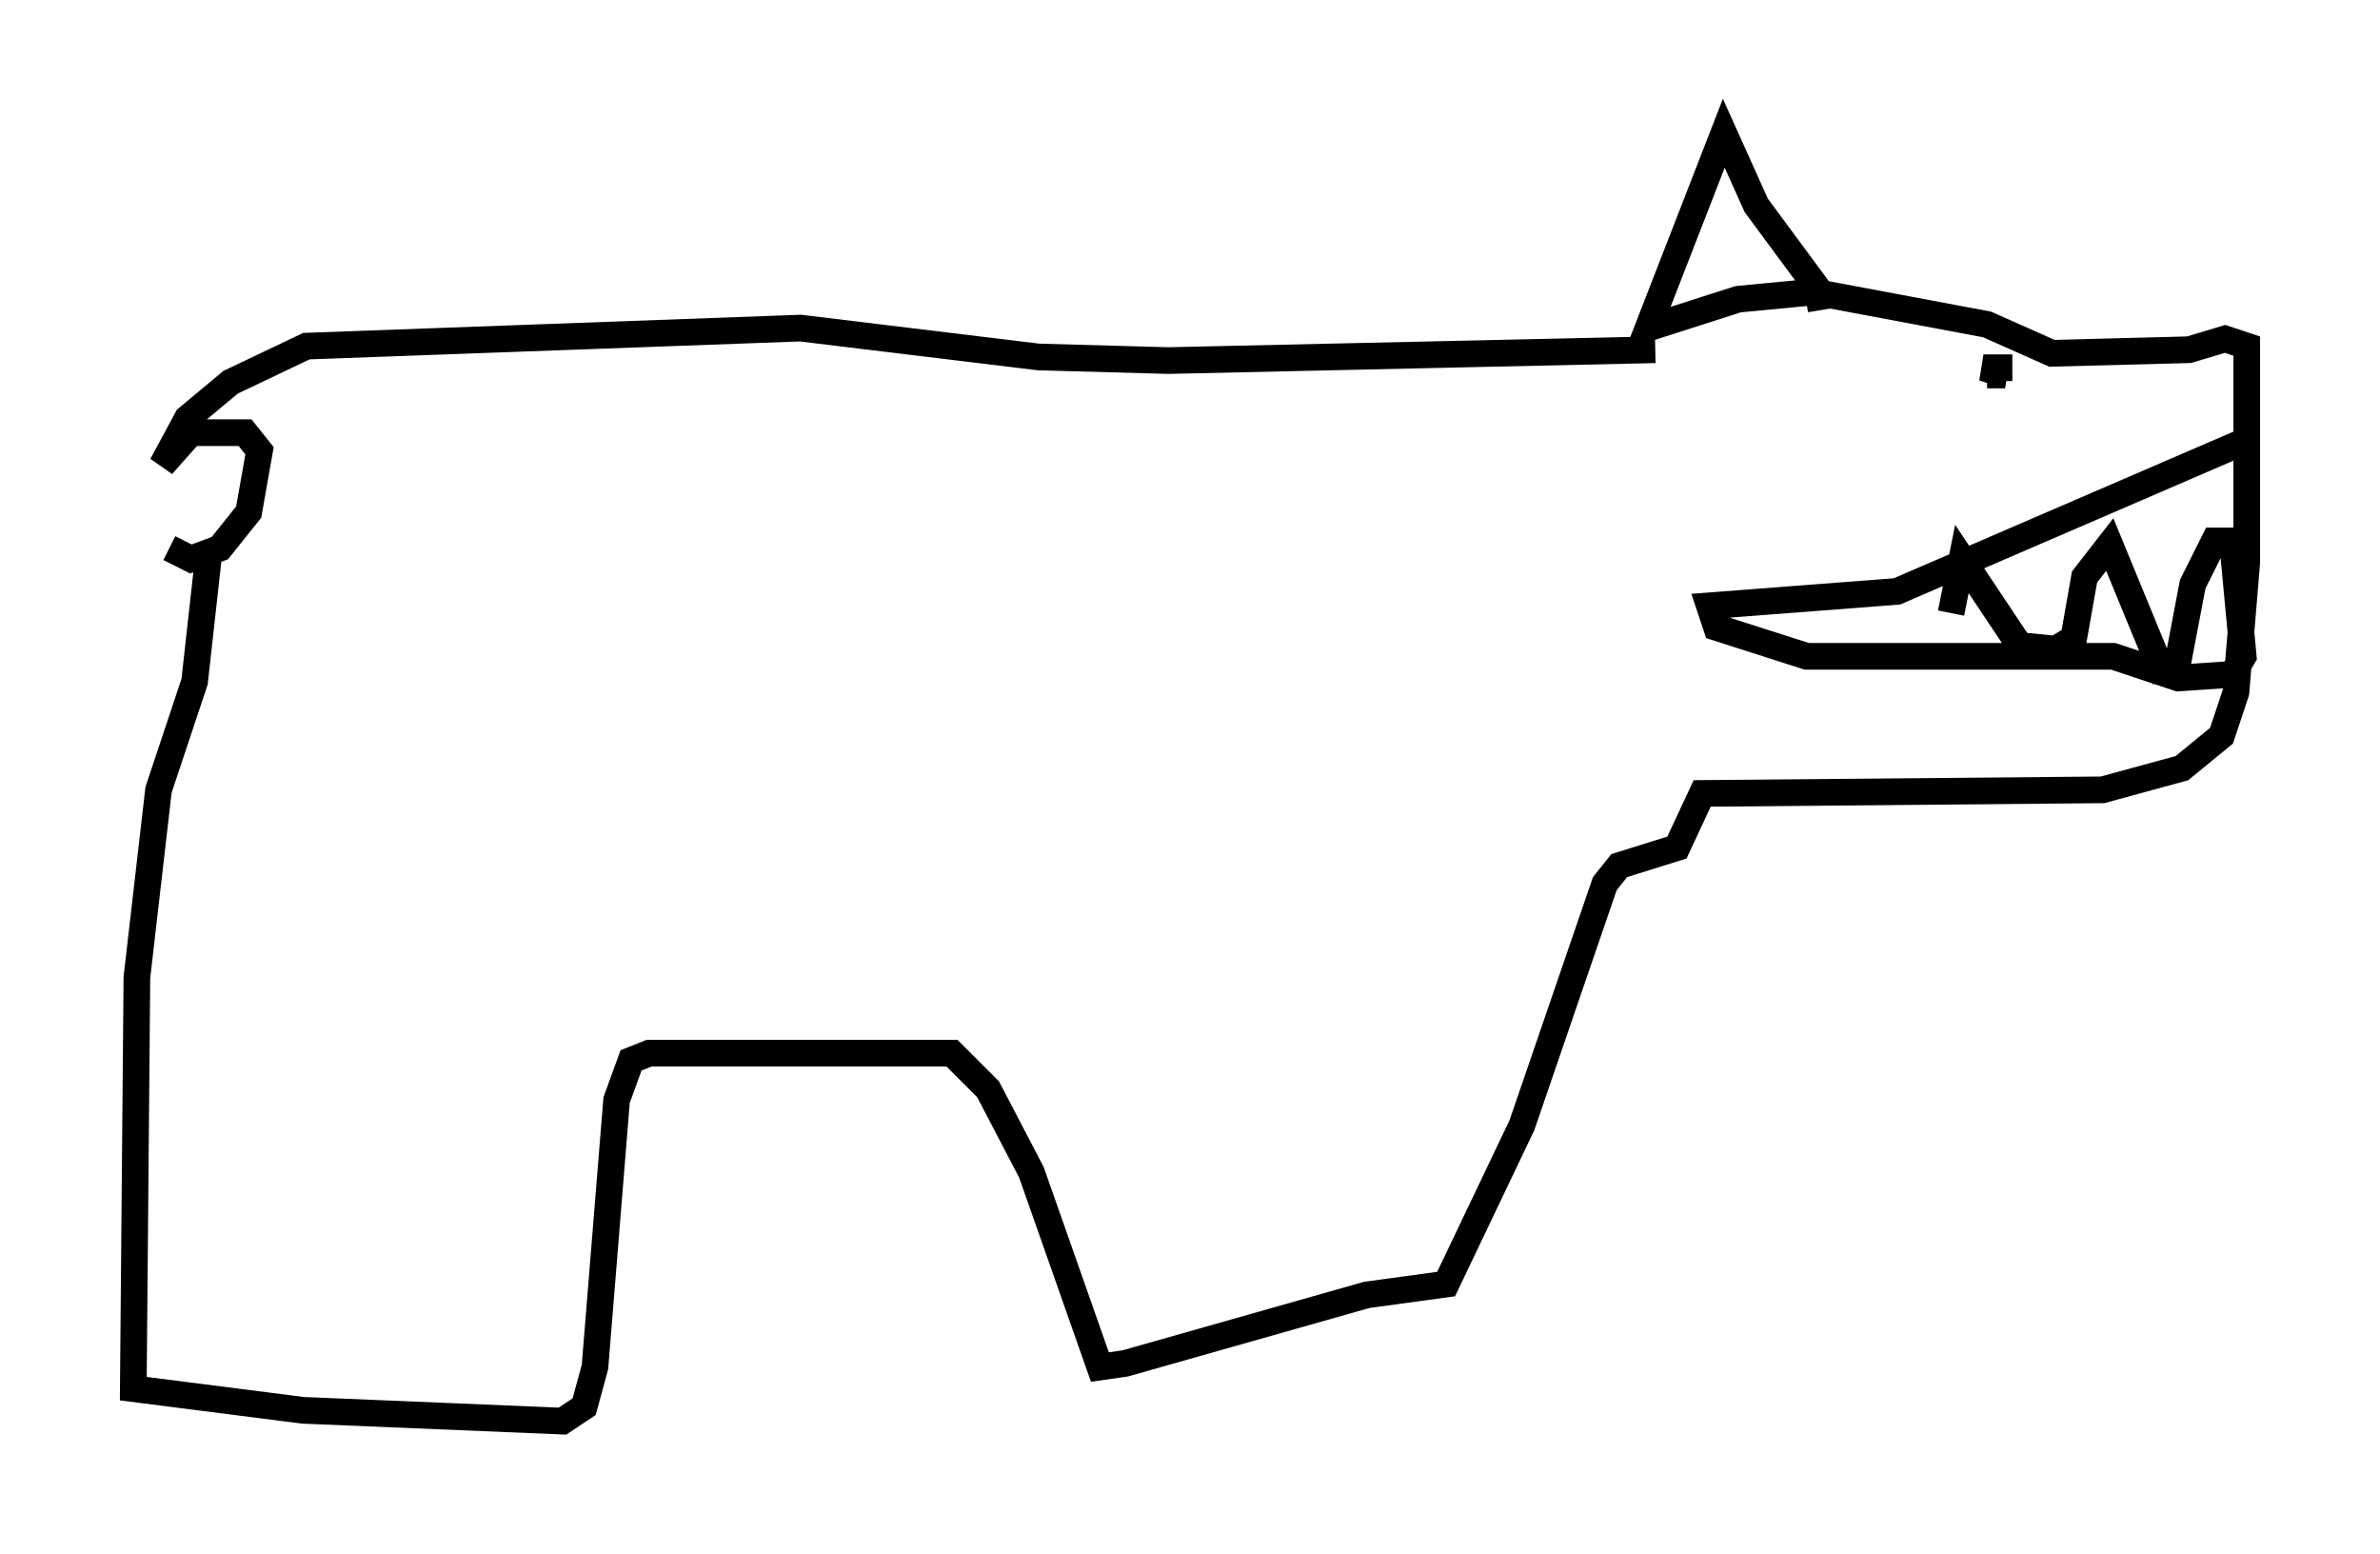 <?xml version="1.0" encoding="utf-8" ?>
<svg baseProfile="full" height="58.308" version="1.1" width="89.295" xmlns="http://www.w3.org/2000/svg" xmlns:ev="http://www.w3.org/2001/xml-events" xmlns:xlink="http://www.w3.org/1999/xlink"><defs /><rect fill="white" height="58.308" width="89.295" x="0" y="0" /><path d="M6.353, 17.855 m0.0, 2.706 l0.812, 0.406 1.083, -0.406 l1.083, -1.353 0.406, -2.3 l-0.541, -0.677 -2.03, 0.0 l-1.083, 1.218 0.947, -1.759 l1.624, -1.353 2.842, -1.353 l18.538, -0.677 8.931, 1.083 l4.871, 0.135 18.268, -0.406 m-54.262, 7.578 l-0.541, 4.871 -1.353, 4.059 l-0.812, 7.036 -0.135, 15.426 l6.36, 0.812 9.743, 0.406 l0.812, -0.541 0.406, -1.488 l0.812, -10.013 0.541, -1.488 l0.677, -0.271 11.367, 0.0 l1.353, 1.353 1.624, 3.112 l2.571, 7.307 0.947, -0.135 l9.066, -2.571 2.977, -0.406 l2.842, -5.954 3.112, -9.066 l0.541, -0.677 2.165, -0.677 l0.947, -2.03 15.02, -0.135 l2.977, -0.812 1.488, -1.218 l0.541, -1.624 0.406, -4.871 l0.0, -8.119 -0.812, -0.271 l-1.353, 0.406 -5.142, 0.135 l-2.436, -1.083 -6.495, -1.218 l-2.842, 0.271 -3.383, 1.083 l2.842, -7.307 1.218, 2.706 l2.3, 3.112 0.135, 0.812 m6.225, 2.436 l0.677, 0.0 -0.812, -0.271 l1.083, 0.0 m8.525, 2.842 l-12.855, 5.548 -7.036, 0.541 l0.271, 0.812 3.383, 1.083 l11.502, 0.0 2.436, 0.812 l2.03, -0.135 0.406, -0.677 l-0.406, -4.33 -0.677, 0.0 l-0.812, 1.624 -0.541, 2.842 l-0.677, 0.271 -1.894, -4.601 l-0.947, 1.218 -0.406, 2.3 l-0.677, 0.406 -1.353, -0.135 l-2.165, -3.248 -0.406, 2.03 " fill="none" stroke="black" stroke-width="1" /></svg>